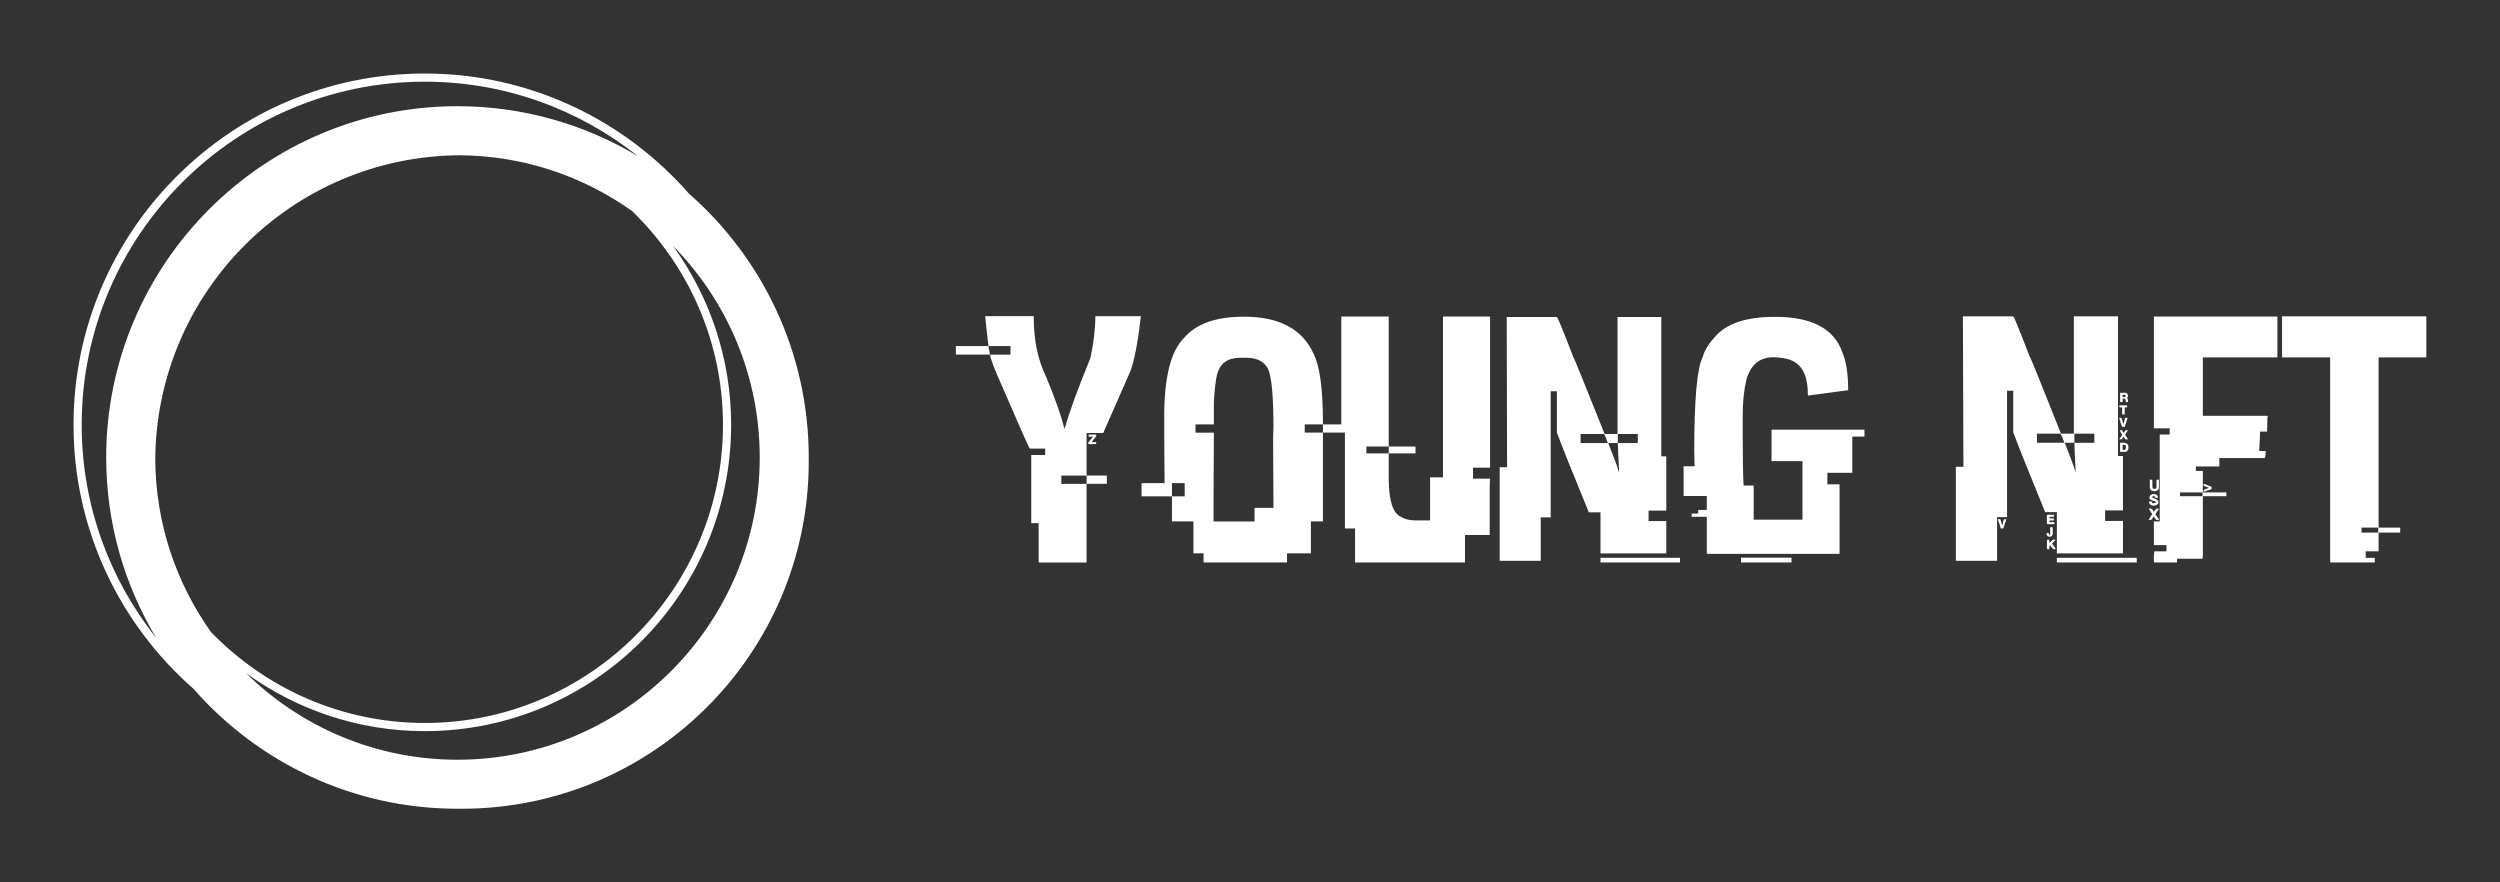 
        <svg xmlns="http://www.w3.org/2000/svg" xmlns:xlink="http://www.w3.org/1999/xlink" version="1.1" width="3187.5" height="1125" viewBox="0 0 3187.5 1125">
			
			<rect x="0" y="0" width="3187.5" height="1125" fill="#333333" stroke="none"/>
			
			<g transform="scale(9.375) translate(10, 10)">
				<defs id="SvgjsDefs1934"/><g id="SvgjsG1935" featureKey="QMusi1-0" transform="matrix(1.111,0,0,1.111,-5.556,-5.556)" fill="#fff"><path xmlns="http://www.w3.org/2000/svg" d="M95,52c0-12.871-5.692-24.431-14.682-32.318C72.431,10.692,60.871,5,48,5C24.29,5,5,24.29,5,48  c0,12.868,5.69,24.426,14.677,32.313C27.564,89.306,39.126,95,52,95c0.084,0,0.166-0.006,0.25-0.006S52.416,95,52.5,95  C75.972,95,95,75.972,95,52.5c0-0.084-0.006-0.166-0.006-0.25S95,52.084,95,52z M21.828,73.371  c-4.245-5.978-6.77-13.259-6.822-21.121c0.135-20.511,16.732-37.109,37.244-37.244c7.862,0.052,15.144,2.577,21.121,6.822  C80.224,28.473,84.5,37.758,84.5,48c0,20.126-16.374,36.5-36.5,36.5C37.758,84.5,28.473,80.224,21.828,73.371z M6,48  C6,24.841,24.841,6,48,6c9.858,0,18.926,3.422,26.1,9.13C67.637,11.242,60.076,9,52,9C28.29,9,9,28.29,9,52  c0,8.074,2.241,15.633,6.127,22.095C9.421,66.923,6,57.856,6,48z M52,89c-10.08,0-19.227-4.055-25.905-10.615  C32.269,82.854,39.838,85.5,48,85.5c20.678,0,37.5-16.822,37.5-37.5c0-8.162-2.646-15.731-7.115-21.905  C84.945,32.773,89,41.92,89,52C89,72.402,72.402,89,52,89z"/></g><g id="SvgjsG1936" featureKey="UyNsn2-0" transform="matrix(2.392,0,0,2.392,122.009,18.656)" fill="#fff"><path d="M0.83 5.996 l2.754 0 c0 1.348 0.234 2.494 0.703 3.438 c0.508 1.224 0.853 2.197 1.035 2.92 l0 0.02 l0.029 0 c0.234 -0.859 0.719 -2.191 1.455 -3.994 c0.189 -0.859 0.283 -1.654 0.283 -2.383 l2.588 0 c-0.156 1.406 -0.352 2.441 -0.586 3.106 l-1.553 3.535 l-0.947 0 l0 2.422 l-1.435 0 l0 0.469 l1.435 0 l0 4.473 l-2.676 0 c-0.033 0 -0.049 -0.016 -0.049 -0.049 l0 -2.188 l-0.42 0 l0 -3.877 l0.791 0 l0 -0.361 l-0.869 0 c-0.072 -0.085 -0.612 -1.299 -1.621 -3.643 c-0.423 -0.938 -0.635 -1.504 -0.635 -1.699 l1.152 0 l0 -0.488 l-1.25 0 c-0.124 -1.035 -0.186 -1.602 -0.186 -1.699 z M-0.84 7.695 l1.855 0 l0.078 0.488 l-1.934 0 l0 -0.488 z M6.709 12.725 l0.43 0 l0 0.098 l-0.264 0.332 l0.264 0 l0 0.068 c0 0.033 -0.016 0.049 -0.049 0.049 l-0.352 0 c-0.033 0 -0.049 -0.016 -0.049 -0.049 l0 -0.049 l0.264 -0.322 l-0.244 0 l0 -0.127 z M6.592 15.059 l1.152 0 l0 0.469 l-1.152 0 l0 -0.469 z M15.537 6.025 c2.005 0 3.324 0.7 3.955 2.1 c0.358 0.684 0.537 2.002 0.537 3.955 l0 0.068 l-1.035 0 l0 0.469 l1.035 0 l0 5.049 l-0.684 0 l0 1.816 l-1.357 0 l0 0.518 l-4.746 0 l0 -0.518 l-0.576 0 l0 -1.816 l-1.221 0 l0 -1.426 l0.723 0 l0 -0.752 l-0.723 0 l0 0.752 l-1.728 0 l0 -0.752 l1.309 0 c-0.013 -1.139 -0.02 -2.012 -0.02 -2.617 l0 -1.191 c0 -2.214 0.374 -3.695 1.123 -4.443 c0.684 -0.807 1.82 -1.211 3.408 -1.211 z M13.828 10.84 l0.029 -0 l-0.029 0.039 l0 1.27 l-1.045 0 l0 0.469 l1.045 0 c-0.013 2.012 -0.02 3.529 -0.02 4.551 l0 0.498 l2.334 0 l0 -0.771 l1.074 0 l0 -0.029 c0 -0.951 -0.007 -2.275 -0.02 -3.975 c0 -0.072 0.007 -0.251 0.02 -0.537 c0 -1.836 -0.107 -2.966 -0.322 -3.389 c-0.221 -0.404 -0.628 -0.605 -1.221 -0.605 l-0.342 0 c-0.71 0 -1.149 0.312 -1.318 0.938 c-0.078 0.306 -0.14 0.82 -0.186 1.543 z M20.029 12.148 l1.68 0 l0 0.469 l-1.68 0 l0 -0.469 z M21.074 6.016 l2.695 0 l0 7.393 l-1.27 0 l0 0.391 l1.27 0 l0 1.387 c0 1.263 0.225 1.999 0.674 2.207 c0.228 0.143 0.511 0.215 0.85 0.215 l0.83 0 l0 -2.451 l0.732 0 l0 -9.141 l2.676 0 l0 8.594 l-0.967 0 l0 0.625 l0.967 0 c-0.013 0.202 -0.02 0.355 -0.02 0.459 l0 2.744 l-1.406 0 l0 1.562 l-6.25 0 l0 -1.934 l-0.576 0 l0 -5.781 l-0.205 0 l0 -6.269 z M23.77 13.408 l1.523 0 l0 0.391 l-1.523 0 l0 -0.391 z M30.479 6.045 l2.852 0 c0.039 0 0.345 0.745 0.918 2.236 c0.046 0.059 0.645 1.53 1.797 4.414 l0.732 0 l0 -6.65 l2.49 0 l0 7.92 l0.283 0 l0 3.086 l-1.006 0 l0 0.596 l1.006 0 l0 1.836 l-3.74 0 l0 -2.334 l-0.664 0 c-0.898 -2.188 -1.504 -3.698 -1.816 -4.531 l0 -2.353 l-0.352 0 l0 7.168 l-0.566 0 l0 2.471 l-2.334 0 l0 -5.322 l0.42 0 l0 -0.029 c-0.013 -4.596 -0.02 -7.432 -0.02 -8.506 z M34.678 12.695 l0 0.518 l1.553 0 c-0.124 -0.345 -0.202 -0.518 -0.234 -0.518 l-1.318 0 z M36.797 12.695 l0 0.518 l-0.547 0 c0.332 0.827 0.531 1.367 0.596 1.621 l0.02 0 l0 -0.068 c-0.046 -0.846 -0.068 -1.364 -0.068 -1.553 l1.133 0 l0 -0.518 l-1.133 0 z M35.811 19.736 l4.521 0 l0 0.264 l-4.521 0 l0 -0.264 z M45.723 6.035 l0.029 0 c2.083 0 3.356 0.68 3.818 2.041 c0.215 0.501 0.322 1.211 0.322 2.129 l-2.266 0.303 l-0.029 -0.049 l0 -0.049 c0 -1.1 -0.371 -1.755 -1.113 -1.963 c-0.221 -0.065 -0.498 -0.104 -0.83 -0.117 c-0.801 0 -1.318 0.433 -1.553 1.299 c-0.137 0.573 -0.205 1.25 -0.205 2.031 l0 1.094 c0 1.27 0.016 2.227 0.049 2.871 l0.576 0 l0 1.943 l2.773 0 l0 -3.33 l-1.758 0 l0 -1.787 l5.283 0 l0 0.391 l-0.693 0 l0 2.061 l-1.416 0 l0 0.654 l0.693 0 l0 3.955 l-7.549 0 l0 -2.109 l-0.859 0 l0 -0.186 l0.371 0 l0 -0.205 l0.488 0 l0 -0.791 l-1.318 0 l0 -1.69 l0.625 0 c-0.013 -0.495 -0.02 -0.778 -0.02 -0.85 c0 -2.956 0.16 -4.74 0.479 -5.352 c0.098 -0.391 0.368 -0.817 0.811 -1.279 c0.658 -0.677 1.755 -1.016 3.291 -1.016 z M43.799 19.727 l2.871 0 l0 0.273 l-2.871 0 l0 -0.273 z M56.416 6.006 l2.861 0 c0.039 0 0.345 0.749 0.918 2.246 c0.052 0.052 0.651 1.527 1.797 4.424 l0.732 0 l0 -6.67 l2.51 0 l0 7.939 l0.283 0 l0 3.096 l-1.016 0 l0 0.596 l1.016 0 l0 1.846 l-3.76 0 l0 -2.344 l-0.664 0 c-0.898 -2.194 -1.504 -3.708 -1.816 -4.541 l0 -2.363 l-0.352 0 l0 7.188 l-0.566 0 l0 2.481 l-2.344 0 l0 -5.342 l0.43 0 l0 -0.02 c-0.02 -4.609 -0.029 -7.454 -0.029 -8.535 z M65.352 10.352 l0.264 0 c0.124 0 0.186 0.065 0.186 0.195 c0 0.046 -0.023 0.068 -0.068 0.068 c0.046 0.059 0.068 0.13 0.068 0.215 l0 0.049 l-0.117 0 c-0.013 -0.13 -0.036 -0.195 -0.068 -0.195 l-0.117 0 l0 0.195 l-0.146 0 l0 -0.527 z M65.498 10.469 l0 0.127 l0.117 0 c0.033 0 0.049 -0.016 0.049 -0.049 l0 -0.078 l-0.166 0 z M65.352 11.065 l0.4 0 l0 0.117 l-0.137 0 l0 0.4 l-0.146 0 l0 -0.4 l-0.117 0 c-0.033 0 -0.049 -0.016 -0.049 -0.049 l0 -0.02 c0.007 -0.033 0.023 -0.049 0.049 -0.049 z M65.303 11.777 l0.098 0 c0.039 0 0.078 0.101 0.117 0.303 l0.049 0 l0.068 -0.303 l0.146 0 l-0.166 0.518 l-0.117 0 c-0.039 0 -0.104 -0.173 -0.195 -0.518 z M65.332 12.48 l0.137 0 c0.007 0.059 0.039 0.107 0.098 0.146 c0.052 -0.098 0.091 -0.146 0.117 -0.146 l0.098 0 l0 0.029 c-0.098 0.143 -0.146 0.228 -0.146 0.254 c0.026 0.007 0.081 0.085 0.166 0.234 l-0.166 0 c0 -0.046 -0.029 -0.091 -0.088 -0.137 c-0.059 0.091 -0.101 0.137 -0.127 0.137 l-0.117 0 c0.111 -0.163 0.166 -0.247 0.166 -0.254 c-0.091 -0.15 -0.137 -0.238 -0.137 -0.264 z M60.625 12.676 l0 0.518 l1.562 0 c-0.124 -0.345 -0.202 -0.518 -0.234 -0.518 l-1.328 0 z M62.754 12.676 l0 0.518 l-0.547 0 c0.332 0.833 0.531 1.377 0.596 1.631 l0.02 0 l0 -0.068 c-0.046 -0.853 -0.068 -1.374 -0.068 -1.562 l1.133 0 l0 -0.518 l-1.133 0 z M65.352 13.193 l0.234 0 c0.163 0.02 0.244 0.098 0.244 0.234 l0 0.02 c0 0.176 -0.072 0.264 -0.215 0.264 l-0.264 0 l0 -0.518 z M65.498 13.311 l0 0.303 c0.124 0 0.186 -0.046 0.186 -0.137 l0 -0.029 c0 -0.078 -0.023 -0.124 -0.068 -0.137 l-0.117 0 z M61.24 17.285 l0.352 -0 l0 0.117 l-0.254 0 l0 0.088 l0.205 0 c0.033 0.007 0.049 0.023 0.049 0.049 l0 0.029 c0 0.033 -0.016 0.049 -0.049 0.049 l-0.205 0 l0 0.088 l0.234 0 c0.033 0.007 0.049 0.023 0.049 0.049 l0 0.02 c0 0.033 -0.016 0.049 -0.049 0.049 l-0.332 0 c-0.033 0 -0.049 -0.016 -0.049 -0.049 l0 -0.449 c0.007 -0.026 0.023 -0.039 0.049 -0.039 z M58.398 17.539 l0.146 0 c0.065 0.195 0.098 0.306 0.098 0.332 l0.02 0 c0.039 -0.221 0.078 -0.332 0.117 -0.332 l0.098 0 l0 0.029 c-0.098 0.332 -0.16 0.498 -0.186 0.498 l-0.127 0 c0 -0.046 -0.055 -0.221 -0.166 -0.527 z M61.426 17.988 l0.049 -0 c0.033 0.007 0.049 0.023 0.049 0.049 l0 0.312 c0 0.085 -0.039 0.146 -0.117 0.186 l-0.068 0 c-0.111 0 -0.166 -0.055 -0.166 -0.166 l0 -0.049 l0.117 0 c0 0.065 0.016 0.098 0.049 0.098 l0.039 0 l0 -0.381 c0.007 -0.033 0.023 -0.049 0.049 -0.049 z M61.24 18.701 l0.049 0 c0.033 0 0.049 0.062 0.049 0.186 l0.205 -0.186 l0.127 0 l0 0.02 l-0.195 0.215 c0.02 0 0.091 0.094 0.215 0.283 l-0.049 0.029 l-0.068 0 c-0.02 0 -0.085 -0.072 -0.195 -0.215 c-0.026 0 -0.049 0.072 -0.068 0.215 l-0.068 0 c-0.033 0 -0.049 -0.016 -0.049 -0.049 l0 -0.449 c0.007 -0.033 0.023 -0.049 0.049 -0.049 z M61.758 19.736 l4.541 0 l0 0.264 l-4.541 0 l0 -0.264 z M67.275 6.016 l7.021 0 l0 2.324 l-4.238 0 l0 3.32 l3.652 0 l0.049 0.029 l-0.029 0.049 c-0.013 0.469 -0.02 0.742 -0.02 0.82 l-0.4 0 l0 0.02 c0 0.169 -0.016 0.531 -0.049 1.084 l0.371 0 c0 0.267 -0.023 0.4 -0.068 0.4 l-2.568 0 l0 0.479 l-1.338 0 l0 0.254 l0.4 0 l0 1.221 l1.338 0 l0 0.215 l-1.338 0 l0 3.389 l-0.02 0.166 l-1.445 0 l0 0.215 l-1.27 0 c-0.033 0 -0.049 -0.016 -0.049 -0.049 l0 -0.352 l0.029 -0.234 l0.684 0 l0 -0.352 l-0.713 0 l0 -1.348 l0.332 0 l0 -4.941 l0.566 0 l0 -0.352 l-0.898 0 l0 -6.357 z M67.041 15.293 l0.098 0 c0.033 0 0.049 0.016 0.049 0.049 l0 0.322 c0.007 0.098 0.029 0.146 0.068 0.146 l0.098 0 c0.02 0 0.042 -0.023 0.068 -0.068 l0 -0.4 c0.007 -0.033 0.023 -0.049 0.049 -0.049 l0.088 0 l0 0.449 c0 0.137 -0.094 0.205 -0.283 0.205 c-0.156 -0.02 -0.234 -0.088 -0.234 -0.205 l0 -0.449 z M70.107 15.527 l0.02 0 c0.247 0.111 0.391 0.166 0.43 0.166 l0 0.137 l-0.43 0.146 l-0.02 0 l0 -0.078 c0 -0.02 0.094 -0.065 0.283 -0.137 l0 -0.02 c-0.033 0 -0.127 -0.033 -0.283 -0.098 l0 -0.117 z M68.76 16.016 l0 0.215 l1.279 0 l0 -0.215 l-1.279 0 z M67.236 16.113 l0.02 0 c0.169 0 0.254 0.072 0.254 0.215 l-0.156 0 c0 -0.065 -0.039 -0.098 -0.117 -0.098 c-0.026 0 -0.052 0.023 -0.078 0.068 c0.234 0.091 0.352 0.156 0.352 0.195 c0 0.013 0.01 0.036 0.029 0.068 c0 0.117 -0.094 0.189 -0.283 0.215 c-0.176 -0.026 -0.264 -0.107 -0.264 -0.244 l0.166 0 c0 0.065 0.016 0.098 0.049 0.098 l0.117 0 c0.033 0 0.049 -0.016 0.049 -0.049 l0 -0.049 c-0.234 -0.059 -0.352 -0.12 -0.352 -0.186 l0 -0.088 c0.052 -0.098 0.124 -0.146 0.215 -0.146 z M66.992 16.934 l0.078 -0 c0.091 0 0.153 0.065 0.186 0.195 l0.166 -0.195 l0.117 0 l0 0.049 c-0.111 0.15 -0.166 0.254 -0.166 0.312 c0.02 0 0.081 0.085 0.186 0.254 l0 0.029 l-0.137 0 c-0.013 0 -0.068 -0.065 -0.166 -0.195 c-0.059 0.117 -0.107 0.182 -0.146 0.195 l-0.137 0 c0.111 -0.195 0.182 -0.299 0.215 -0.312 c-0.13 -0.189 -0.195 -0.299 -0.195 -0.332 z M74.561 6.006 l8.203 0 l0 2.334 l-2.715 0 l0 9.678 l1.23 0 l0 0.283 l-1.23 0 l0 1.065 l-0.732 0 l0 0.371 l0.518 0 l0 0.264 l-2.49 0 c-0.033 0 -0.049 -0.016 -0.049 -0.049 l0 -11.611 l-2.734 0 l0 -2.334 z M79.082 18.018 l0 0.283 l0.947 0 l0 -0.283 l-0.947 0 z"/></g>
			</g>
		</svg>
	